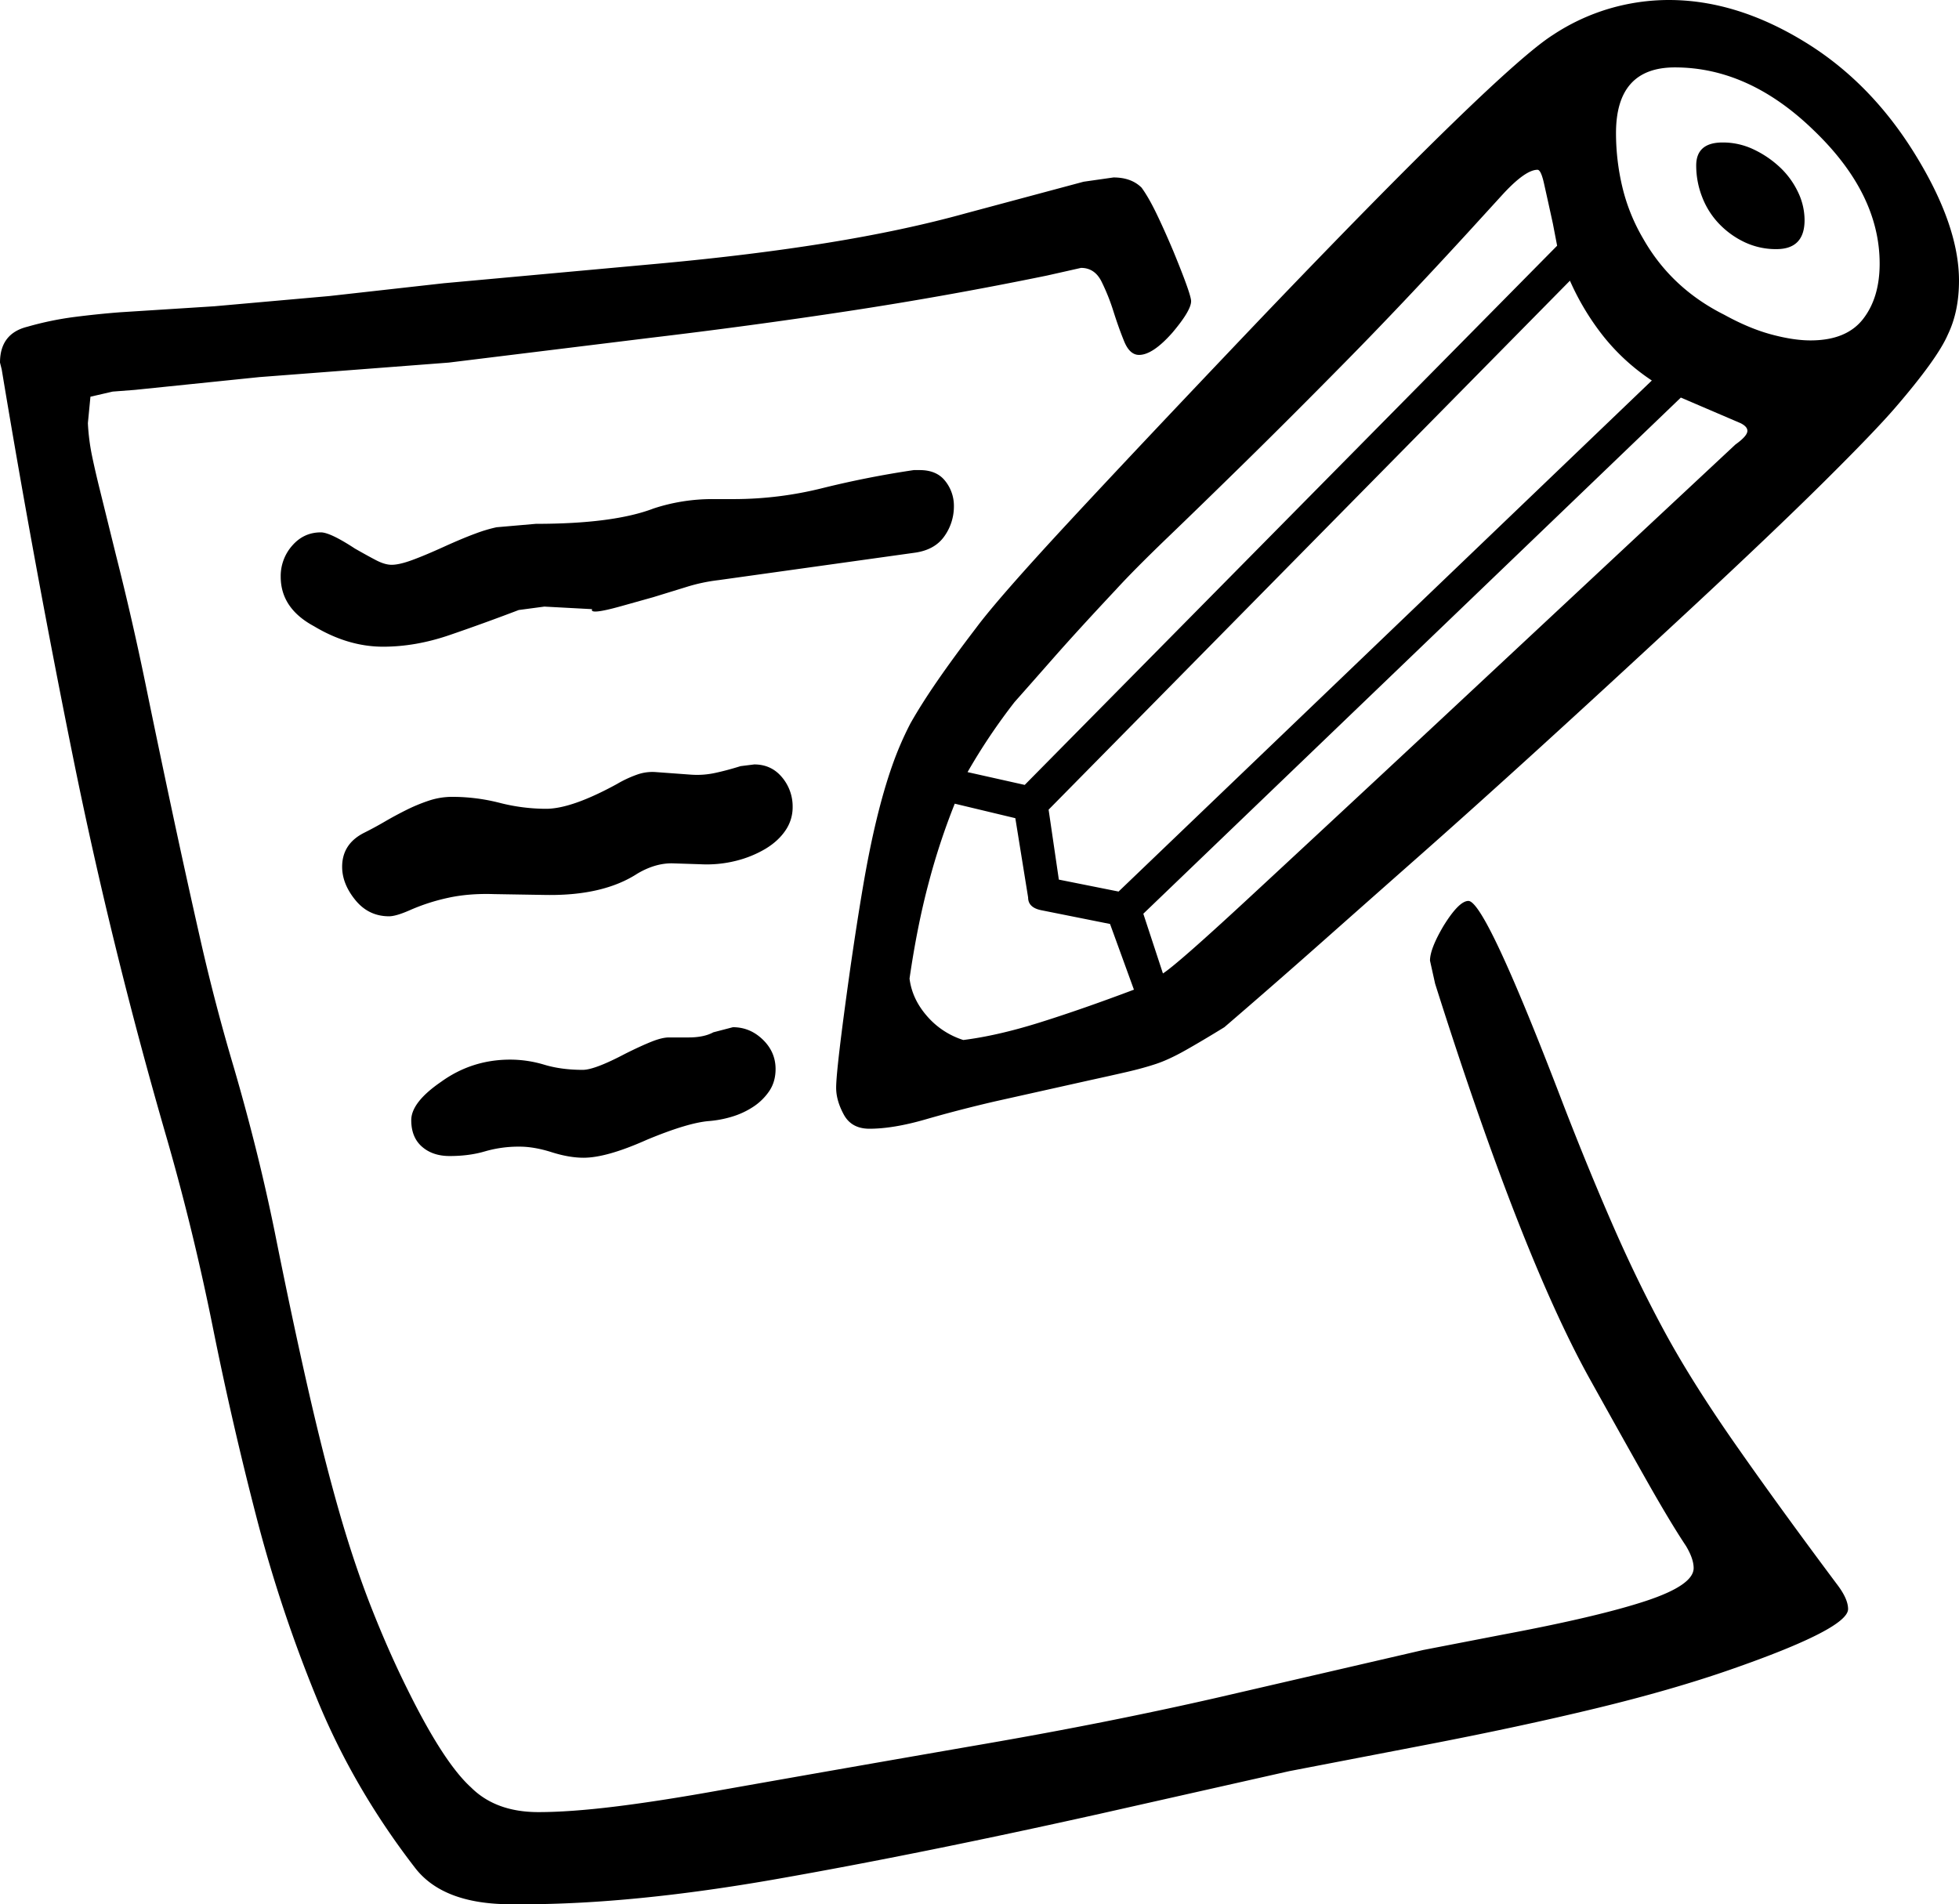 <svg viewBox="0 0 2296 2232" xmlns="http://www.w3.org/2000/svg"><path d="m2019 167a83.55 83.55 0 0 1 36 8 119.5 119.5 0 0 1 30.5 20.5 96.57 96.57 0 0 1 21.5 29 76.12 76.12 0 0 1 8 33.5q0 34-33 34a85.84 85.84 0 0 1 -37-8 101 101 0 0 1 -30-21.5 94 94 0 0 1 -20-31.5 101.17 101.17 0 0 1 -7-37q0-27 31-27zm-1183 1043 23-6q20 0 35 14.5t15 34.5q0 15-7.5 26a67 67 0 0 1 -19 18.5 94.94 94.94 0 0 1 -25 11.5 127.62 127.62 0 0 1 -26.5 5q-25 2-73 22-47 21-74 21-17 0-37.5-6.5t-37.5-6.5a141.5 141.5 0 0 0 -40.5 5.5q-18.5 5.5-41.5 5.5-20 0-32.5-11t-12.5-31q0-21 35-45 36-26 81-26a138.58 138.58 0 0 1 40 6q20 6 45 6 14 0 50-19 18-9 30.5-14t20.5-5h23q18 0 29-6zm293 9q40-5 89.5-20.5t110.5-38.5l-28-77-80-16q-16-3-16-15l-15-93-71-17a792.58 792.58 0 0 0 -30.5 92.5q-13.5 50.5-22.5 112.5 3 24 20.5 44a93.32 93.32 0 0 0 42.5 28zm-261-321 16-2q20 0 32.5 15a53 53 0 0 1 12.5 35 47.83 47.83 0 0 1 -8.5 27.5q-8.5 12.5-23.5 21.5a128.79 128.79 0 0 1 -34.5 14 140.6 140.6 0 0 1 -41.5 4l-31-1q-21-1-43 12-40 26-107 25l-61-1q-30-1-54.5 4.5a232.5 232.5 0 0 0 -44.5 14.5q-16 7-24 7-24 0-39.5-19t-15.5-39q0-27 26-40 12-6 24-13t25-13.5a202.79 202.79 0 0 1 26.5-11 86.44 86.44 0 0 1 27.5-4.5 224 224 0 0 1 55.5 7 220.09 220.09 0 0 0 54.5 7q30 0 83-29a134.43 134.43 0 0 1 23.5-11 53.17 53.17 0 0 1 22.5-3l41 3a99.12 99.12 0 0 0 28-2q14-3 30-8zm1180-393q0-5-8-9l-70-30-630 605 23 70q17-11 97.5-85.5t227.5-211.5l346-323q14-10 14-16zm155-196q0-82-77-156-76-74-163-74-69 0-69 77a273.27 273.27 0 0 0 7.5 63.5 219.89 219.89 0 0 0 24.5 60.5q33 58 95 89 29 16 55 23t46 7q42 0 61.5-25t19.5-65zm-1132 242h7q20 0 30 13a46.38 46.38 0 0 1 10 29 60.18 60.18 0 0 1 -11.5 36q-11.5 16-35.5 19l-229 32a204.25 204.25 0 0 0 -37.5 8l-39 12-37.5 10.5q-37.5 10.5-34 3.5l-56-3-30 4q-42 16-81.5 29.5t-77.5 13.5q-41 0-81-24-39-21-39-58a53.79 53.79 0 0 1 13.5-36.5q13.5-15.5 33.5-15.5 11 0 40 19 14 8 24.5 13.5t18.5 5.5q9 0 24-5.5t37-15.5q22-10 37-15.5a174.86 174.86 0 0 1 25-7.5l46-4q91 0 138-18a220 220 0 0 1 70-11h25a429.33 429.33 0 0 0 103.5-13q52.5-13 106.5-21zm63 354 67 15 624-632-5-26q-7-32-10.5-47.5t-7.5-15.5q-14 0-40 28l-42 46q-77 84-142.5 150.5t-118 118q-52.5 51.5-91 88.5t-60.5 61q-45 48-74 81t-45 51a702.3 702.3 0 0 0 -55 82zm706-576-611 620 12 82 70 14 625-599a246.21 246.21 0 0 1 -56.5-51.5 300.39 300.39 0 0 1 -39.5-65.5zm326 1557q0 23-138 71-69 24-158 45.5t-198 42.5l-161 31-222 50q-211 47-379 76.5t-297 29.5h-14q-79 0-112-42-72-93-115-197.5a1651.39 1651.39 0 0 1 -71.5-214.5q-28.5-110-51-222t-53.5-220q-65-224-110.5-449t-83.5-454l-2-8q0-34 32-42a373.77 373.77 0 0 1 55.5-11.5q27.5-3.5 53.5-5.5l110-7 135-12 134-15 252-23q109-10 198.5-24.5t161.5-34.5l138-37 35-5q21 0 33 12 8 11 17 29.5t20 44.5q21 51 21 59 0 11-22 37-23 26-39 26-11 0-17.5-16t-12.5-35a239.7 239.7 0 0 0 -14-35q-8-16-24-16l-40 9q-117 24-232 41.5t-233 31.5l-236 29-222 17-146 15-26 2-26 6-3 31a249.6 249.6 0 0 0 5 39q4 19 9 39l19 77q19 75 34.5 150.5t31.5 150.5q16 75 33 150t39 149q14 48 26 96t22 97q20 100 38.5 181.5t36.5 144.5q18 63 38.5 115t42.5 96q42 85 74 114 29 29 79 29 37 0 90-6.5t125-19.5q164-29 308.5-54t271.5-54l242-56 93-18q112-21 168-39.5t56-38.5q0-11-9-26-18-27-46-76.5t-68-121.5q-80-145-180-461l-6-27q0-14 16-41 18-29 29-29 20 0 111 238 29 75 58 141.5t61 125.5q32 59 83 132t119 164q13 17 13 29zm130-1557q0 36-13 63-12 28-61 85-24 28-84 87.5t-158 150.5q-98 91-176 162t-138 124q-60 53-117 103.5t-114 99.5q-26 16-45.5 27t-34.5 16q-15 5-34.5 9.5t-42.5 9.5l-112 25q-43 10-81 21t-66 11q-21 0-30-16.5t-9-31.5q0-11 4-45t12-91q8-56 15.5-100t16-79q8.51-35 18-62a381.66 381.66 0 0 1 21.5-50q13-23 32-50.5t45-61.5q26-35 109-124.5t223-236.5q281-294 344-334a245.48 245.48 0 0 1 66.5-31 248.4 248.4 0 0 1 69.5-10q79 0 159 49 77 47 129 131t52 149z"/></svg>